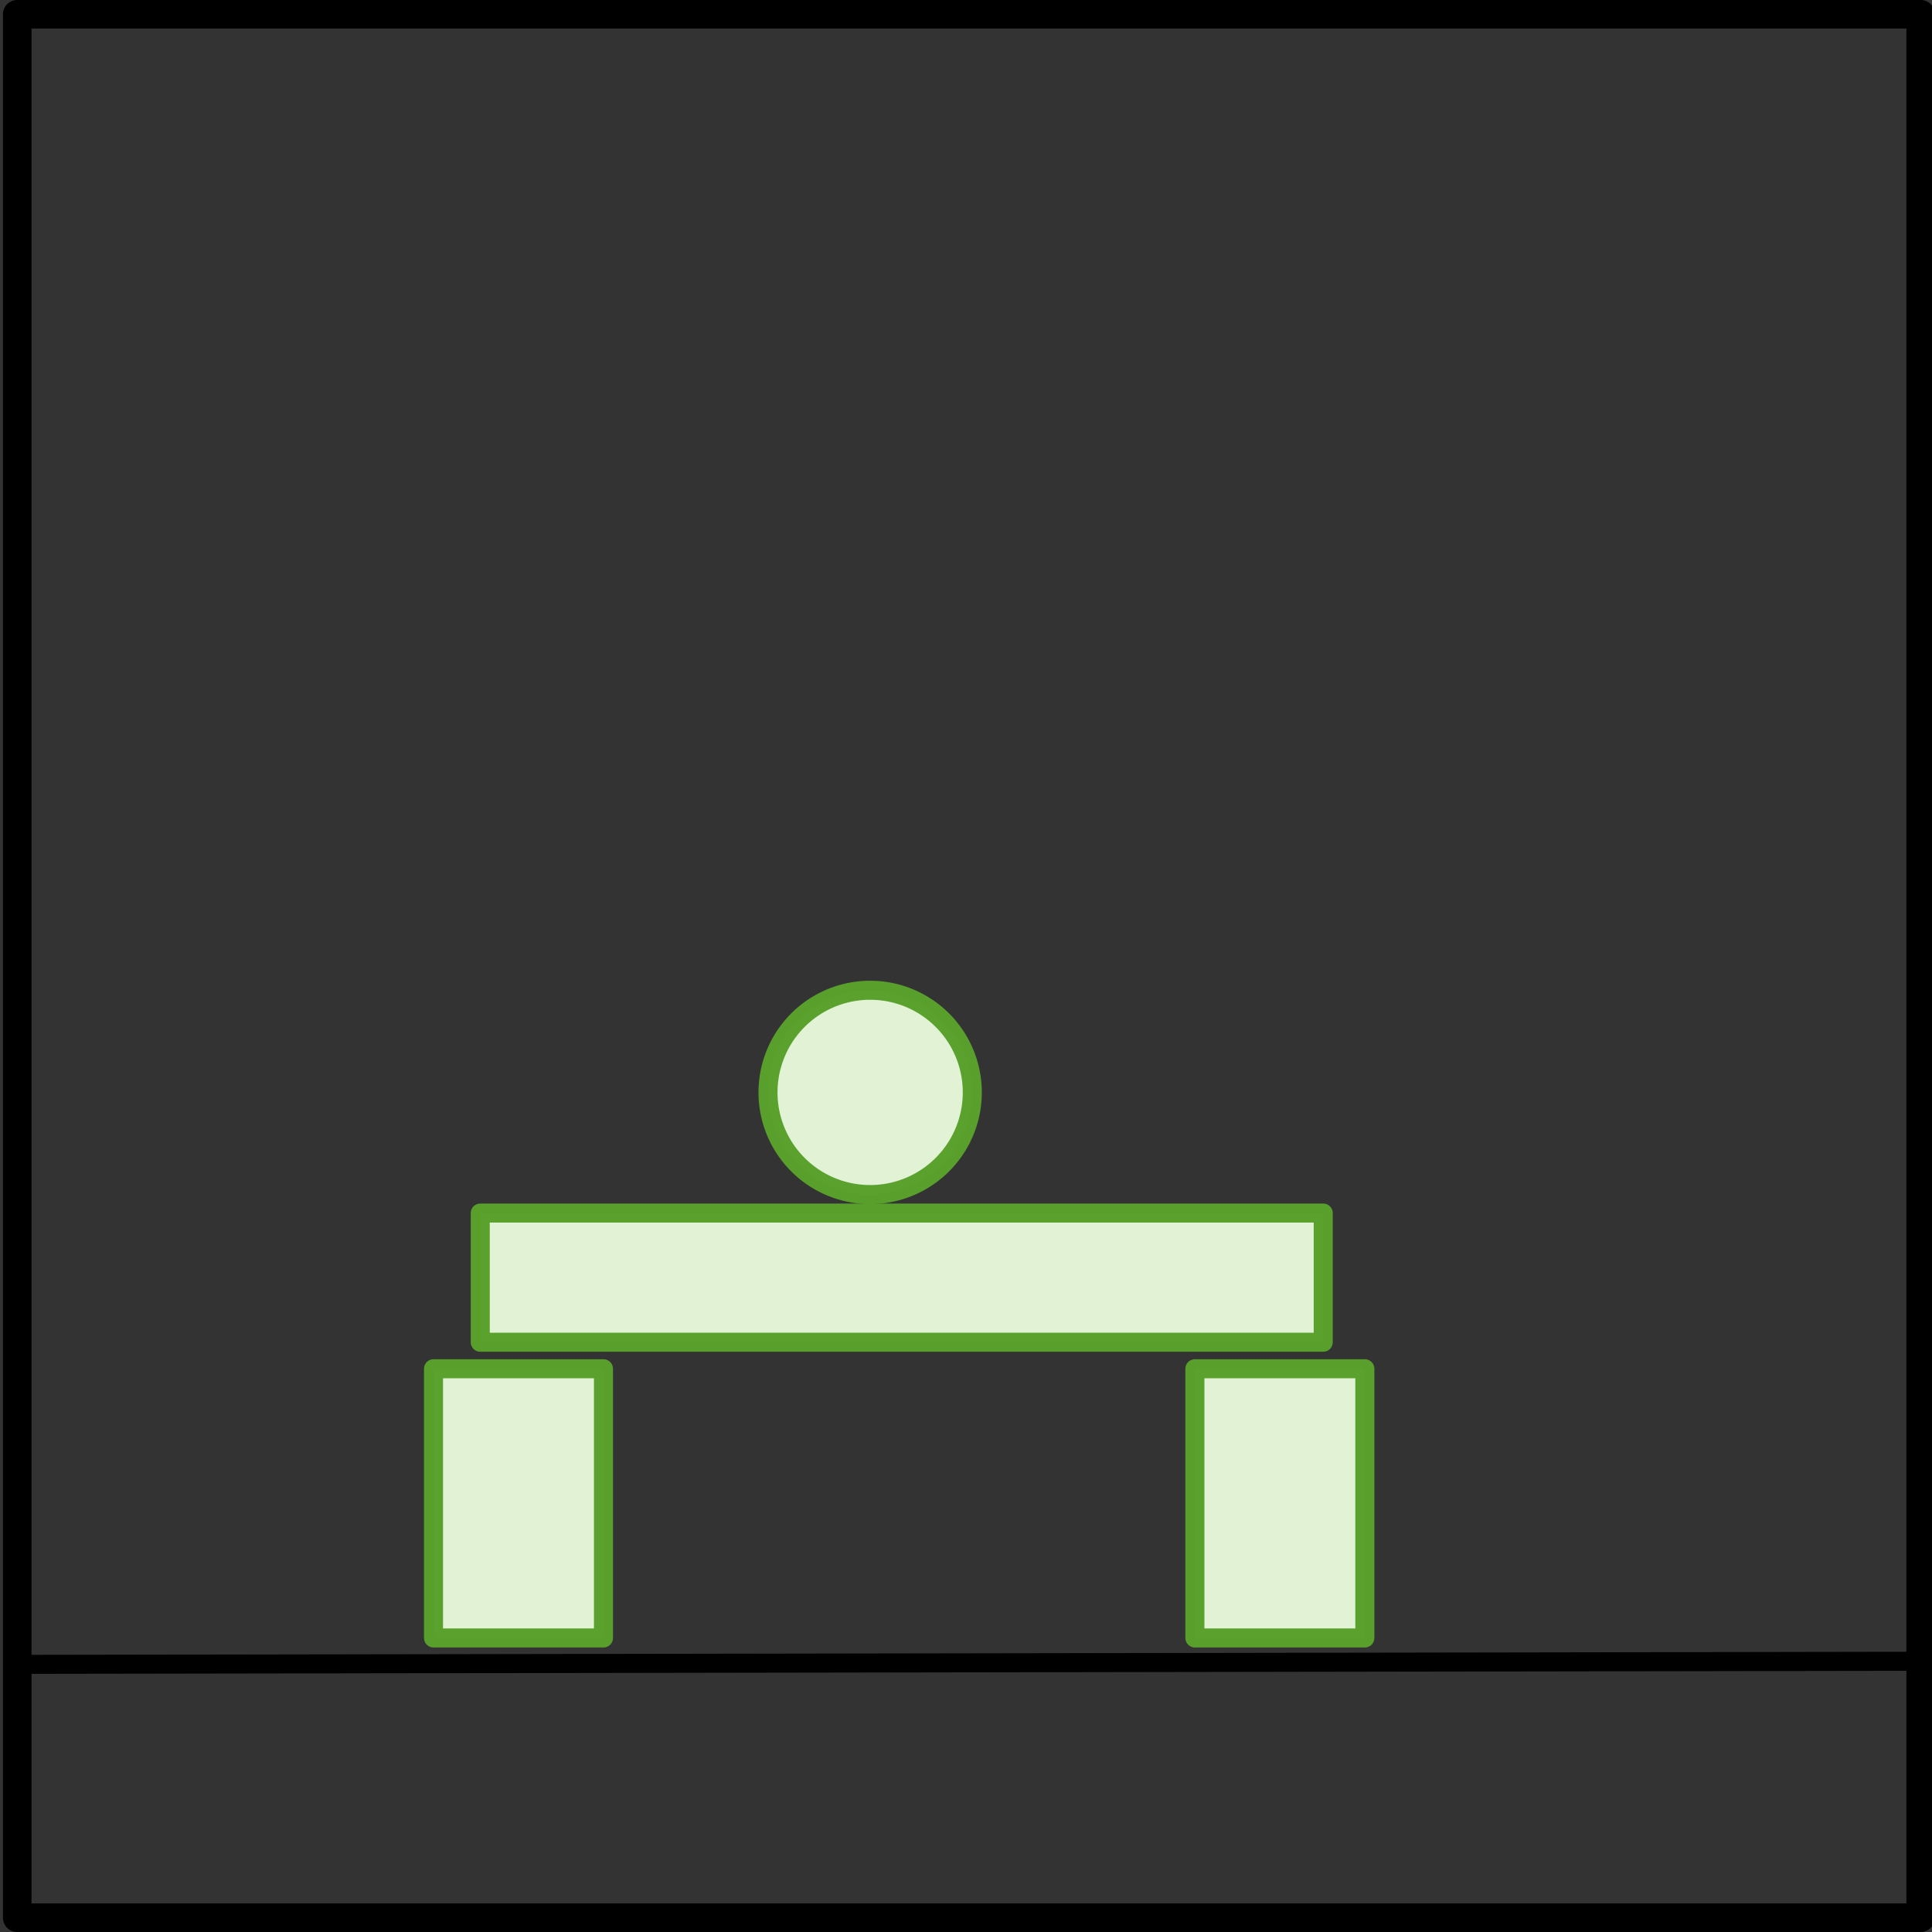 <?xml version="1.0" encoding="UTF-8" standalone="no"?>
<!-- Created with Inkscape (http://www.inkscape.org/) -->

<svg
   xmlns:dc="http://purl.org/dc/elements/1.1/"
   xmlns:cc="http://creativecommons.org/ns#"
   xmlns:rdf="http://www.w3.org/1999/02/22-rdf-syntax-ns#"
   xmlns:svg="http://www.w3.org/2000/svg"
   xmlns="http://www.w3.org/2000/svg"
   xmlns:sodipodi="http://sodipodi.sourceforge.net/DTD/sodipodi-0.dtd"
   xmlns:inkscape="http://www.inkscape.org/namespaces/inkscape"
   width="101.5"
   height="101.5"
   id="svg3369"
   version="1.1"
   inkscape:version="0.48.2 r9819"
   sodipodi:docname="pbp-scene-4-1.svg">
  <rect width="100%" height="100%" fill="#333333" stroke="none"/>
  <defs
     id="defs3371" />
  <sodipodi:namedview
     id="base"
     pagecolor="#ffffff"
     bordercolor="#666666"
     borderopacity="1.0"
     inkscape:pageopacity="0.0"
     inkscape:pageshadow="2"
     inkscape:zoom="11.2"
     inkscape:cx="41.215634"
     inkscape:cy="35.364449"
     inkscape:document-units="px"
     inkscape:current-layer="g8411"
     showgrid="false"
     inkscape:window-width="715"
     inkscape:window-height="592"
     inkscape:window-x="0"
     inkscape:window-y="24"
     inkscape:window-maximized="0" />
  <g
     inkscape:label="Layer 1"
     inkscape:groupmode="layer"
     id="layer1"
     transform="translate(-297.782,-633.041)">
    <g
       id="layer1-5"
       inkscape:label="Layer 1"
       transform="translate(282.442,627.22)">
      <g
         transform="translate(-813.358,-1429.954)"
         id="g8411">
        <rect
           transform="scale(-1,1)"
           y="1436.524"
           x="-929.603"
           height="100"
           width="100"
           id="rect6929"
           style="color:#000000;fill:none;stroke:#000000;stroke-width:1.5;stroke-linecap:square;stroke-linejoin:round;stroke-miterlimit:4;stroke-opacity:1;stroke-dasharray:none;stroke-dashoffset:0;marker:none;visibility:visible;display:inline;overflow:visible;enable-background:accumulate" />
        <path
           style="fill:none;stroke:#000000;stroke-width:1px;stroke-linecap:butt;stroke-linejoin:miter;stroke-opacity:1"
           d="m 829.044,1523.215 100.394,-0.164"
           id="path6931"
           inkscape:connector-curvature="0"
           sodipodi:nodetypes="cc" />
        <rect
           transform="scale(-1,1)"
           y="1507.684"
           x="-860.402"
           height="14.143"
           width="8.929"
           id="rect6933"
           style="opacity:0.99;color:#000000;fill:#e3f4d7;fill-opacity:1;fill-rule:nonzero;stroke:#5aa02c;stroke-width:1;stroke-linecap:round;stroke-linejoin:round;stroke-miterlimit:4;stroke-opacity:1;stroke-dasharray:none;stroke-dashoffset:0;marker:none;visibility:visible;display:inline;overflow:visible;enable-background:accumulate"
           inkscape:transform-center-x="-5.3571771"
           inkscape:transform-center-y="-7.3601386" />
        <rect
           inkscape:transform-center-y="-7.3601386"
           inkscape:transform-center-x="-5.3571771"
           style="opacity:0.99;color:#000000;fill:#e3f4d7;fill-opacity:1;fill-rule:nonzero;stroke:#5aa02c;stroke-width:1;stroke-linecap:round;stroke-linejoin:round;stroke-miterlimit:4;stroke-opacity:1;stroke-dasharray:none;stroke-dashoffset:0;marker:none;visibility:visible;display:inline;overflow:visible;enable-background:accumulate"
           id="rect6935"
           width="8.929"
           height="14.143"
           x="-900.402"
           y="1507.684"
           transform="scale(-1,1)" />
        <rect
           style="opacity:0.99;color:#000000;fill:#e3f4d7;fill-opacity:1;fill-rule:nonzero;stroke:#5aa02c;stroke-width:1;stroke-linecap:round;stroke-linejoin:round;stroke-miterlimit:4;stroke-opacity:1;stroke-dasharray:none;stroke-dashoffset:0;marker:none;visibility:visible;display:inline;overflow:visible;enable-background:accumulate"
           id="rect6937"
           width="44.286"
           height="6.786"
           x="853.929"
           y="1499.505" />
        <path
           transform="translate(802.629,1417.741)"
           sodipodi:type="arc"
           style="opacity:0.99;color:#000000;fill:#e3f4d7;fill-opacity:1;fill-rule:nonzero;stroke:#5aa02c;stroke-width:1;stroke-linecap:round;stroke-linejoin:round;stroke-miterlimit:4;stroke-opacity:1;stroke-dasharray:none;stroke-dashoffset:0;marker:none;visibility:visible;display:inline;overflow:visible;enable-background:accumulate"
           id="path3074"
           sodipodi:cx="71.783966"
           sodipodi:cy="75.425438"
           sodipodi:rx="5.3664355"
           sodipodi:ry="5.3664355"
           d="m 77.15,75.425 a 5.366,5.366 0 1 1 -10.733,0 5.366,5.366 0 1 1 10.733,0 z" />
      </g>
    </g>
  </g>
</svg>
